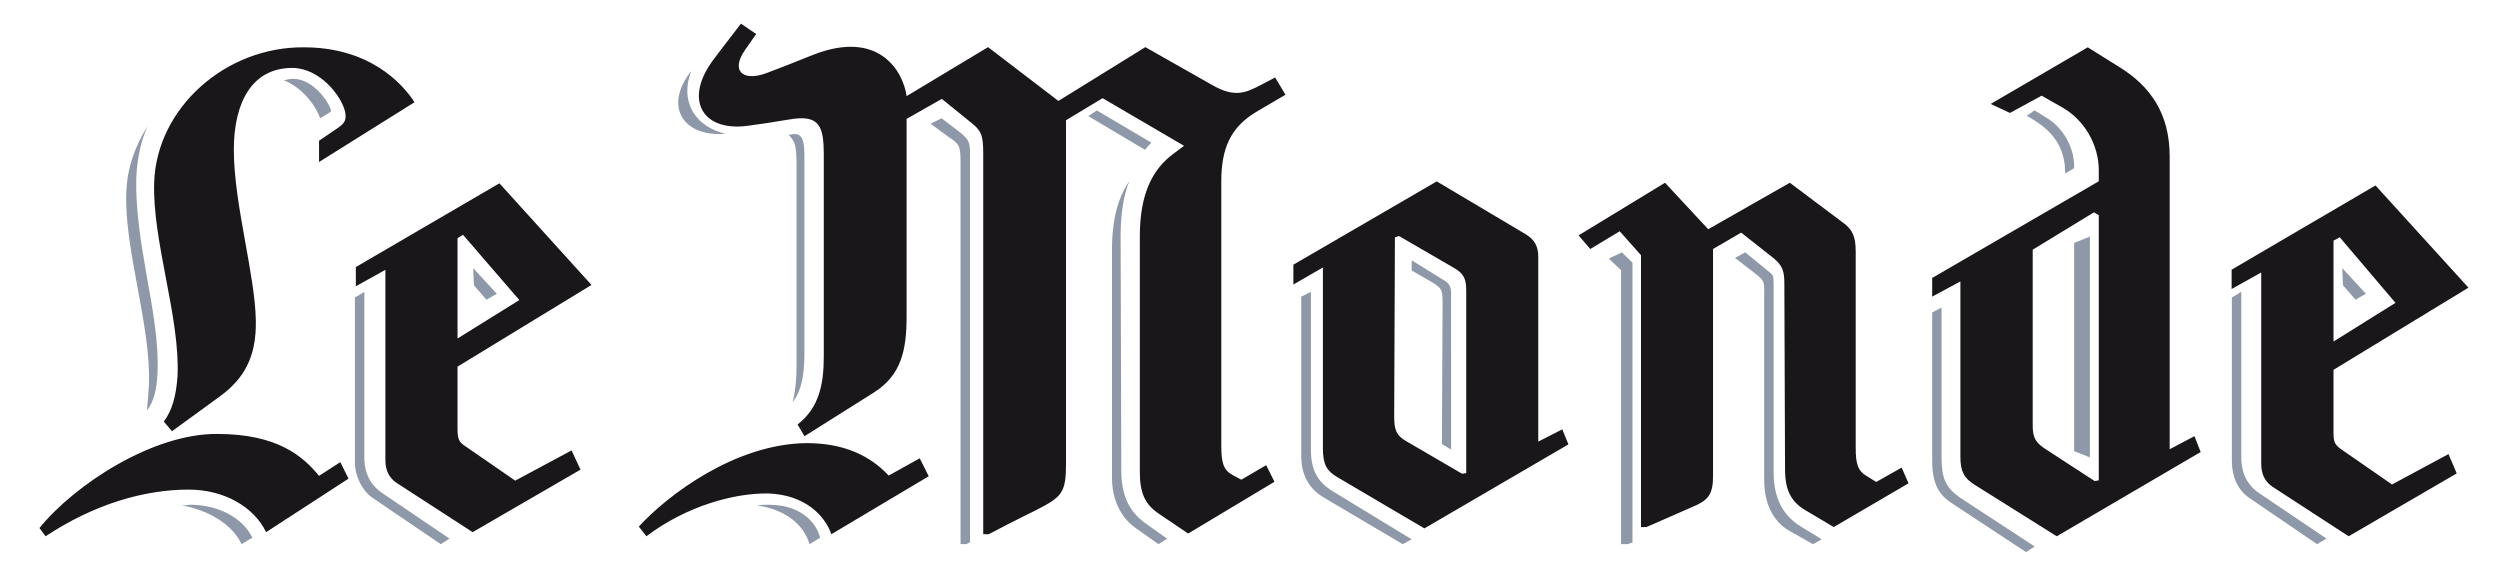 <svg width="317" height="73" viewBox="0 0 317 73" fill="none" xmlns="http://www.w3.org/2000/svg">
<path fill-rule="evenodd" clip-rule="evenodd" d="M42 14.105C41.737 12.86 39.614 10 37.235 10C36.702 10 36.351 10.09 36 10.183C38.293 11.076 40.057 13.388 40.59 15L41.911 14.197V14.105H42V14.105ZM57 68.296L48.429 62.493C47.398 61.795 46.199 60.476 46.199 58.015V37L45.341 37.53L45 37.706V58.627C45 60.387 45.94 62.232 47.223 63.111L55.886 69L57 68.296ZM19.976 47.216C20.144 43.651 19.39 39.302 18.63 35.126C17.87 30.866 17.191 26.516 17.277 22.695C17.363 20.349 17.785 18.088 18.712 16C17.11 18.52 16.1 21.388 16.013 24.433C15.761 31.825 19.219 41.473 18.879 48.957C18.809 49.972 18.726 50.987 18.63 52L18.796 51.824C19.473 50.866 19.894 49.391 19.976 47.216V47.216ZM32 68.17C30.714 65.58 27.632 64 24.03 64C23.684 64.08 23.341 64.08 23 64.08C26.516 64.667 29.514 66.582 30.631 69L32 68.17ZM63 37.25L60 34L60.091 36.165L61.674 38L63 37.25ZM145.192 19L138 14.723L139.08 14L146 18.093C145.73 18.364 145.46 18.635 145.192 19ZM146.902 69L143.95 66.918C142.01 65.533 141 63.193 141 60.595V31.661C141 27.676 141.845 24.903 143.191 23C142.433 24.903 142.095 27.243 142.095 29.93L142.178 59.553C142.178 62.759 143.108 64.839 145.301 66.398L148 68.308L146.902 69ZM123 68.736C123 68.736 122.722 68.911 122.538 69H121.798V20.634C121.798 18.295 121.613 18.295 120.132 17.252L118 15.692L119.393 15C120.503 15.864 122.171 17.08 122.171 17.168C122.819 17.773 123 18.118 123 19.506V68.821V68.736ZM87.647 9C86.909 10.93 87.001 12.774 87.925 14.285C88.761 15.625 90.238 16.549 92 16.97C86.539 17.387 84.137 13.447 87.647 9V9ZM100.502 51C100.857 49.621 101.002 48.07 101.002 46.435V21.38C101.002 18.368 100.857 18.027 100 17.08H100.145C101.357 16.82 102 17.08 102 19.659V44.8C102 47.728 101.574 49.622 100.502 51.001V51ZM102.65 69.001C101.935 66.635 99.774 64.634 96 64.087C96.543 64 97.08 64 97.622 64C102.29 64.086 103.64 66.996 103.911 67.907L104 68.177L102.65 69.001ZM231 68.386L228.425 66.813C226.102 65.409 224.898 63.227 224.898 59.902V36.199C224.898 34.801 224.815 34.889 224.295 34.45C224.295 34.45 222.491 32.962 221.287 32L220 32.705L222.49 34.625C223.868 35.672 223.697 35.76 223.697 37.861V60.862C223.697 64.011 224.985 66.197 226.789 67.252L229.883 69L231 68.386ZM207 68.82V33.306L205.656 32L204 32.787L205.55 34.269V69H206.385C206.589 68.91 206.899 68.82 206.899 68.82H207ZM179 68.385L169.002 62.298C167 61.065 166.222 59.568 166.222 56.922V37L165.352 37.441L165 37.616V57.892C165 60.273 166.042 62.032 167.871 63.095L177.866 69L179 68.385ZM184 57V37.245C184 36.205 183.67 35.855 182.916 35.425L179 33V34.3L181.25 35.597C182.916 36.549 182.916 36.724 182.916 38.547L182.836 56.307L184 57ZM263 21.322V21.067C263 18.683 261.622 16.217 259.508 14.937C258.698 14.425 257.972 14 257.972 14L257 14.683L257.564 15.019C260.32 16.642 261.869 18.683 261.869 22L263 21.322ZM295 68.296L286.406 62.493C285.388 61.795 284.194 60.476 284.194 58.015V37L283.342 37.53L283 37.706V58.36C283 60.648 283.855 62.232 285.298 63.2L293.806 69L295 68.296ZM258 69.293L248.82 63.286C246.618 61.878 246.19 60.55 246.19 57.984V39L245.509 39.356L245 39.618V58.428C245 61.436 245.936 62.761 247.379 63.73L256.892 70L258 69.293ZM300 37.249L297 34L297.089 36.165L298.674 38L300 37.249ZM265 58V30L263 30.798V57.202L265 58Z" fill="#8F98A9"/>
<path fill-rule="evenodd" clip-rule="evenodd" d="M44.192 60.691L43.15 58.6L40.454 60.338C38.453 57.897 35.227 55.025 27.564 55.025C19.462 54.939 9.529 61.38 5 66.955L5.785 68C11.966 63.905 18.329 62.082 23.904 62.082C28.434 62.082 32.178 64.258 33.744 67.478L44.192 60.691ZM52.56 12.964C50.99 10.526 46.81 6 38.534 6C28.607 5.915 19.9 13.663 19.55 23.069C19.286 30.558 22.859 40.223 22.508 47.712C22.337 50.239 21.81 52.067 20.769 53.457L21.81 54.68L27.91 50.24C30.874 48.055 32.527 45.359 32.439 40.66C32.352 34.824 29.65 25.855 29.65 18.978C29.65 13.054 31.917 8.613 37.056 8.613C40.541 8.613 43.328 12.183 43.761 14.186C43.939 15.141 43.761 15.578 42.891 16.187L40.454 17.847V20.543L52.561 12.963L52.56 12.964ZM75 36.13L63.328 23.242L45.12 33.863V36.301L48.867 34.215V58.337C48.867 59.727 49.391 60.599 50.26 61.211L59.93 67.478L73.608 59.551L72.475 57.113L65.331 60.945L58.887 56.502C58.102 55.984 58.015 55.46 58.015 54.327V46.49L75 36.13ZM65.853 38.046L58.015 42.921V30.206L58.712 29.773L65.853 38.046ZM105.42 67.736C104.544 65.282 102.009 62.748 97.456 62.574C93.164 62.486 87.038 64.151 81.966 68L81 66.773C84.678 62.748 93.255 56.278 102.266 56.187C106.996 56.187 110.32 57.764 112.683 60.3L116.624 58.112L117.762 60.389L105.42 67.736ZM159.417 14.111C155.998 16.121 154.86 18.837 154.86 23.036V56.535C154.86 58.64 155.126 59.597 156.262 60.213L157.401 60.828L160.551 58.984L161.603 61.09L150.661 67.652L146.901 65.111C145.232 63.975 144.53 62.574 144.53 59.861V29.945C144.53 24.349 146.286 21.37 148.736 19.537L150.136 18.487L139.81 12.448L135.171 15.245V58.811C135.171 62.485 134.646 63.011 131.403 64.671C131.403 64.671 128.872 65.898 125.377 67.735H124.674V19.45C124.674 17.09 124.408 16.561 123.095 15.513L119.423 12.54L114.958 15.074V40.096C114.958 44.466 114.258 47.616 110.758 49.801L102.008 55.313L101.128 53.828C103.844 51.725 104.455 48.748 104.455 45.251V19.71C104.455 15.948 103.935 14.462 99.992 15.162C98.506 15.422 96.23 15.773 94.83 15.948C89.052 16.737 86.6 12.624 90.54 7.464C90.54 7.464 91.504 6.151 93.953 2.999L95.883 4.315L94.478 6.326C92.642 8.955 94.129 10.354 97.108 9.3C98.506 8.774 101.218 7.728 103.143 6.936C111.454 3.703 114.52 9.039 114.958 12.188L125.287 5.978L134.207 12.798L145.232 5.978L153.724 10.791C156.61 12.448 158.011 11.749 160.025 10.698L161.689 9.825L163 12.014L159.417 14.111V14.111ZM198.879 56.346L198.095 54.441L195.052 55.997V32.527C195.052 31.32 194.62 30.364 193.402 29.667L182.18 23L164 33.565V36.079L167.744 33.914V56.865C167.744 58.941 168.26 59.724 169.571 60.502L180.615 67L198.879 56.346ZM242 61.283L241.131 59.29L237.91 61.113L236.785 60.417C235.567 59.724 235.304 58.854 235.304 56.777V31.922C235.304 29.928 234.87 29.066 233.649 28.198L226.951 23.173L216.601 29.066L211.124 23.173L200.164 29.845L201.644 31.573L205.382 29.327L208.078 32.356V66.83H208.774C213.124 64.917 214.515 64.314 214.515 64.314C216.602 63.446 217.213 62.754 217.213 60.332V31.572L220.782 29.496L224.956 32.789C226.083 33.739 226.256 34.519 226.256 35.989L226.344 59.551C226.344 62.146 227.128 63.62 228.864 64.66L232.521 66.83L242 61.283ZM185.918 59.986L185.399 60.073L178.263 55.913C177.05 55.22 176.783 54.441 176.783 52.879L176.875 30.102L177.393 29.927L184.267 33.914C185.655 34.694 185.918 35.387 185.918 36.857V59.986V59.986ZM266.125 60.908L265.601 60.996L259.402 56.962C258.184 56.177 257.747 55.562 257.747 53.991V31.66L265.513 26.925L266.125 27.277V60.907V60.908ZM279.043 57.317L278.26 55.302L275.115 56.962V19.837C275.115 14.408 272.673 10.908 268.658 8.454L264.731 6L252.419 13.179L254.863 14.32L258.883 12.132L261.496 13.619C264.291 15.196 266.125 18.352 266.125 21.589V22.987L245 35.246V37.613L248.578 35.686V57.93C248.578 59.852 249.101 60.644 250.323 61.431L260.798 68L279.043 57.317ZM313 36.475L301.213 23.515L282.97 34.195V36.647L286.723 34.549V58.807C286.723 60.205 287.247 61.082 288.119 61.697L297.811 68L311.513 60.028L310.47 57.577L303.31 61.431L296.849 56.961C295.974 56.351 295.889 55.914 295.889 54.776V46.894L313 36.475ZM303.747 38.402L295.89 43.305V30.518L296.677 30.082L303.747 38.402Z" fill="#1A171B"/>
</svg>
